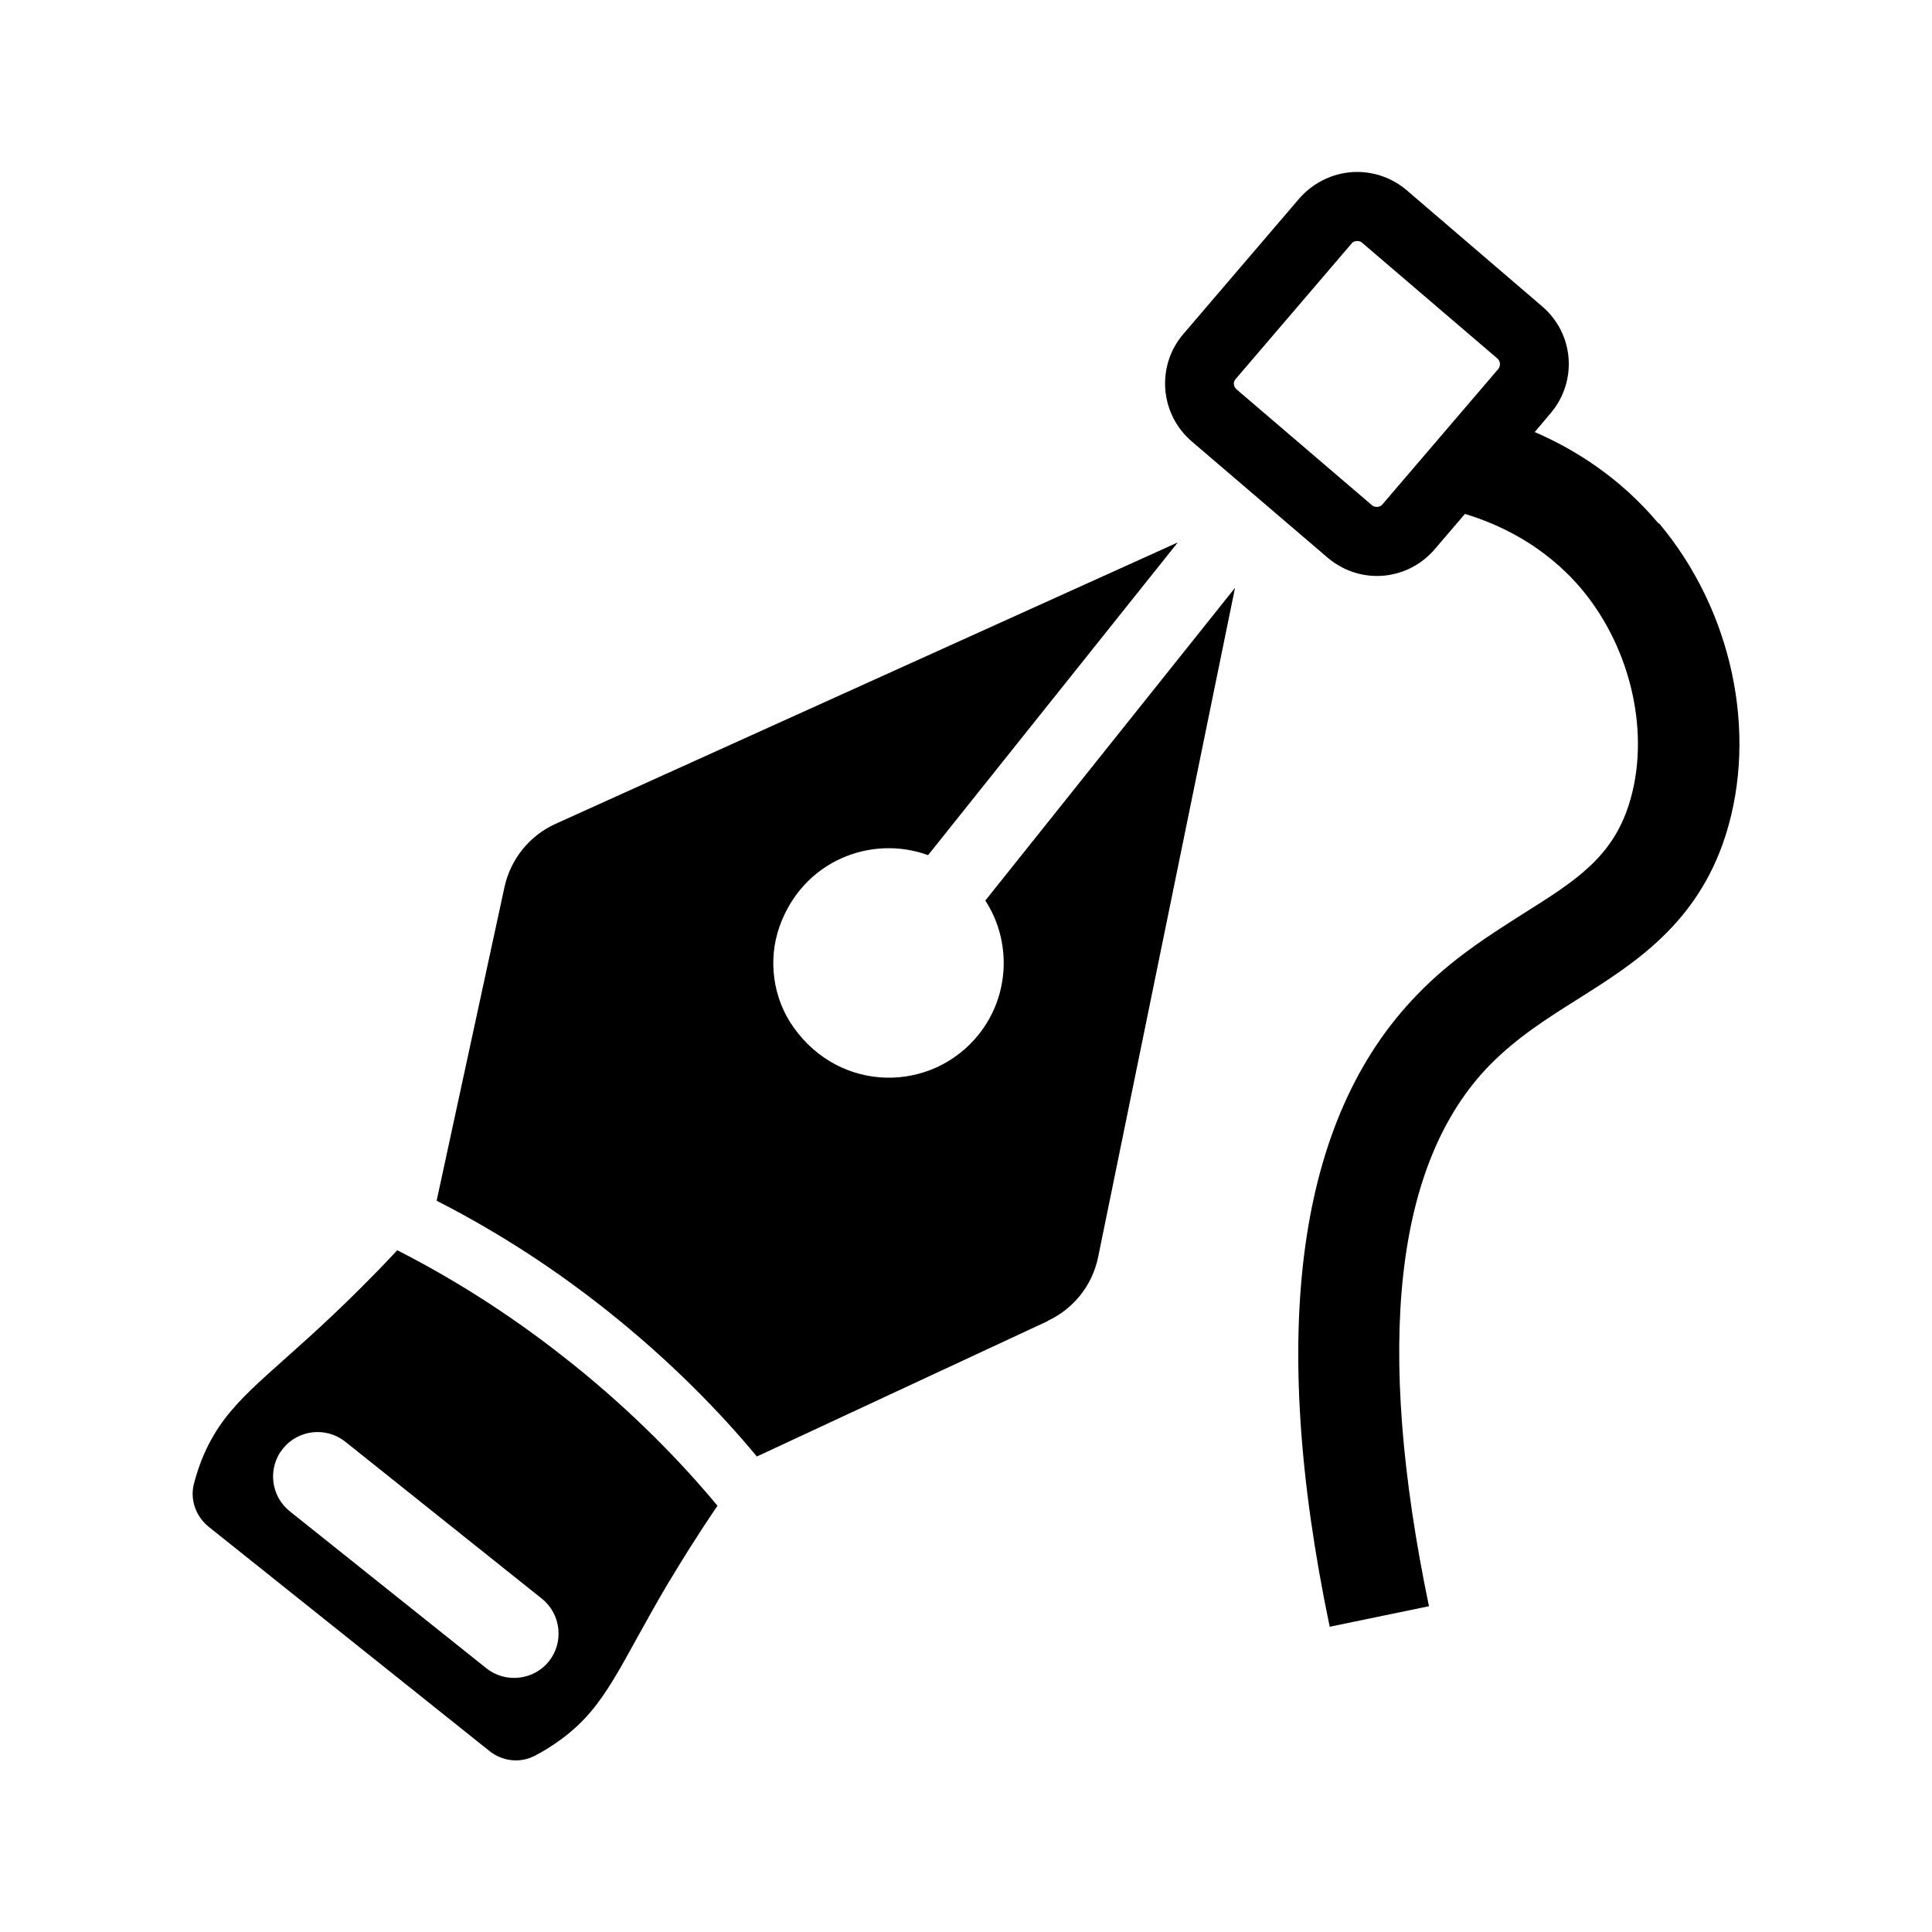 <?xml version="1.0" encoding="UTF-8"?>
<svg id="Layer_1" data-name="Layer 1" xmlns="http://www.w3.org/2000/svg" viewBox="0 0 80 80">
  <path d="M43.39,54.7l-12.05,5.61c-1.52-1.83-3.58-3.96-6.24-6.07-2.53-2.01-4.96-3.47-7.02-4.52,.94-4.33,1.87-8.66,2.81-12.99,.25-1.15,1.03-2.12,2.1-2.61l25.78-11.66-10.34,12.95c-2.35-.86-5.2,.23-6.16,2.98-.48,1.38-.26,2.96,.59,4.15,1.95,2.75,5.74,2.71,7.67,.29,1.3-1.63,1.35-3.88,.27-5.54l10.34-12.95-5.67,27.72c-.24,1.16-1.01,2.13-2.08,2.63Z"/>
  <path d="M27.72,65.47c.42-.7,1.09-1.8,1.99-3.12-1.48-1.78-3.45-3.82-5.96-5.84l-.28-.22c-2.53-2.01-4.96-3.47-7.02-4.52-1.09,1.17-2.02,2.07-2.61,2.63-2.96,2.81-4.43,3.65-5.38,5.79-.2,.45-.33,.87-.43,1.25-.17,.66,.08,1.35,.61,1.78l11.62,9.28c.53,.43,1.26,.52,1.87,.21,.35-.18,.73-.41,1.12-.7,1.88-1.39,2.38-3.02,4.46-6.53Zm-7.58,3.61l-8.14-6.5c-.79-.63-.93-1.79-.29-2.59s1.8-.92,2.59-.29l8.14,6.5c.79,.63,.92,1.8,.29,2.59s-1.8,.92-2.59,.29Z"/>
  <path d="M68.68,21.68c-1.61-1.92-3.49-3.08-5.13-3.79l.65-.77c1.13-1.32,.99-3.3-.35-4.44l-5.61-4.81c-.59-.5-1.32-.75-2.04-.75-.89,0-1.77,.38-2.4,1.1l-4.8,5.61c-1.13,1.32-.98,3.31,.35,4.45l5.61,4.8c.6,.51,1.32,.77,2.06,.77,.88,0,1.77-.38,2.39-1.11l1.25-1.46c1.36,.41,3.27,1.27,4.82,3.1,2.09,2.49,2.88,6.07,1.97,8.93-.7,2.21-2.24,3.18-4.37,4.52-1.38,.88-2.97,1.87-4.4,3.36-4.96,5.1-6.18,13.9-3.62,26.17l4.11-.85c-2.25-10.83-1.42-18.37,2.51-22.4,1.1-1.12,2.33-1.91,3.64-2.73,2.33-1.47,4.97-3.12,6.14-6.81,1.34-4.25,.26-9.31-2.77-12.91Zm-11.44-.79c-.07,.08-.17,.1-.23,.1-.12,0-.18-.05-.2-.07l-5.61-4.8c-.13-.12-.15-.3-.03-.43l4.8-5.61c.07-.09,.17-.1,.23-.1,.12,0,.18,.05,.2,.07l5.61,4.8c.06,.05,.09,.13,.1,.21,0,.08-.02,.16-.07,.22l-4.8,5.61Z"/>
</svg>